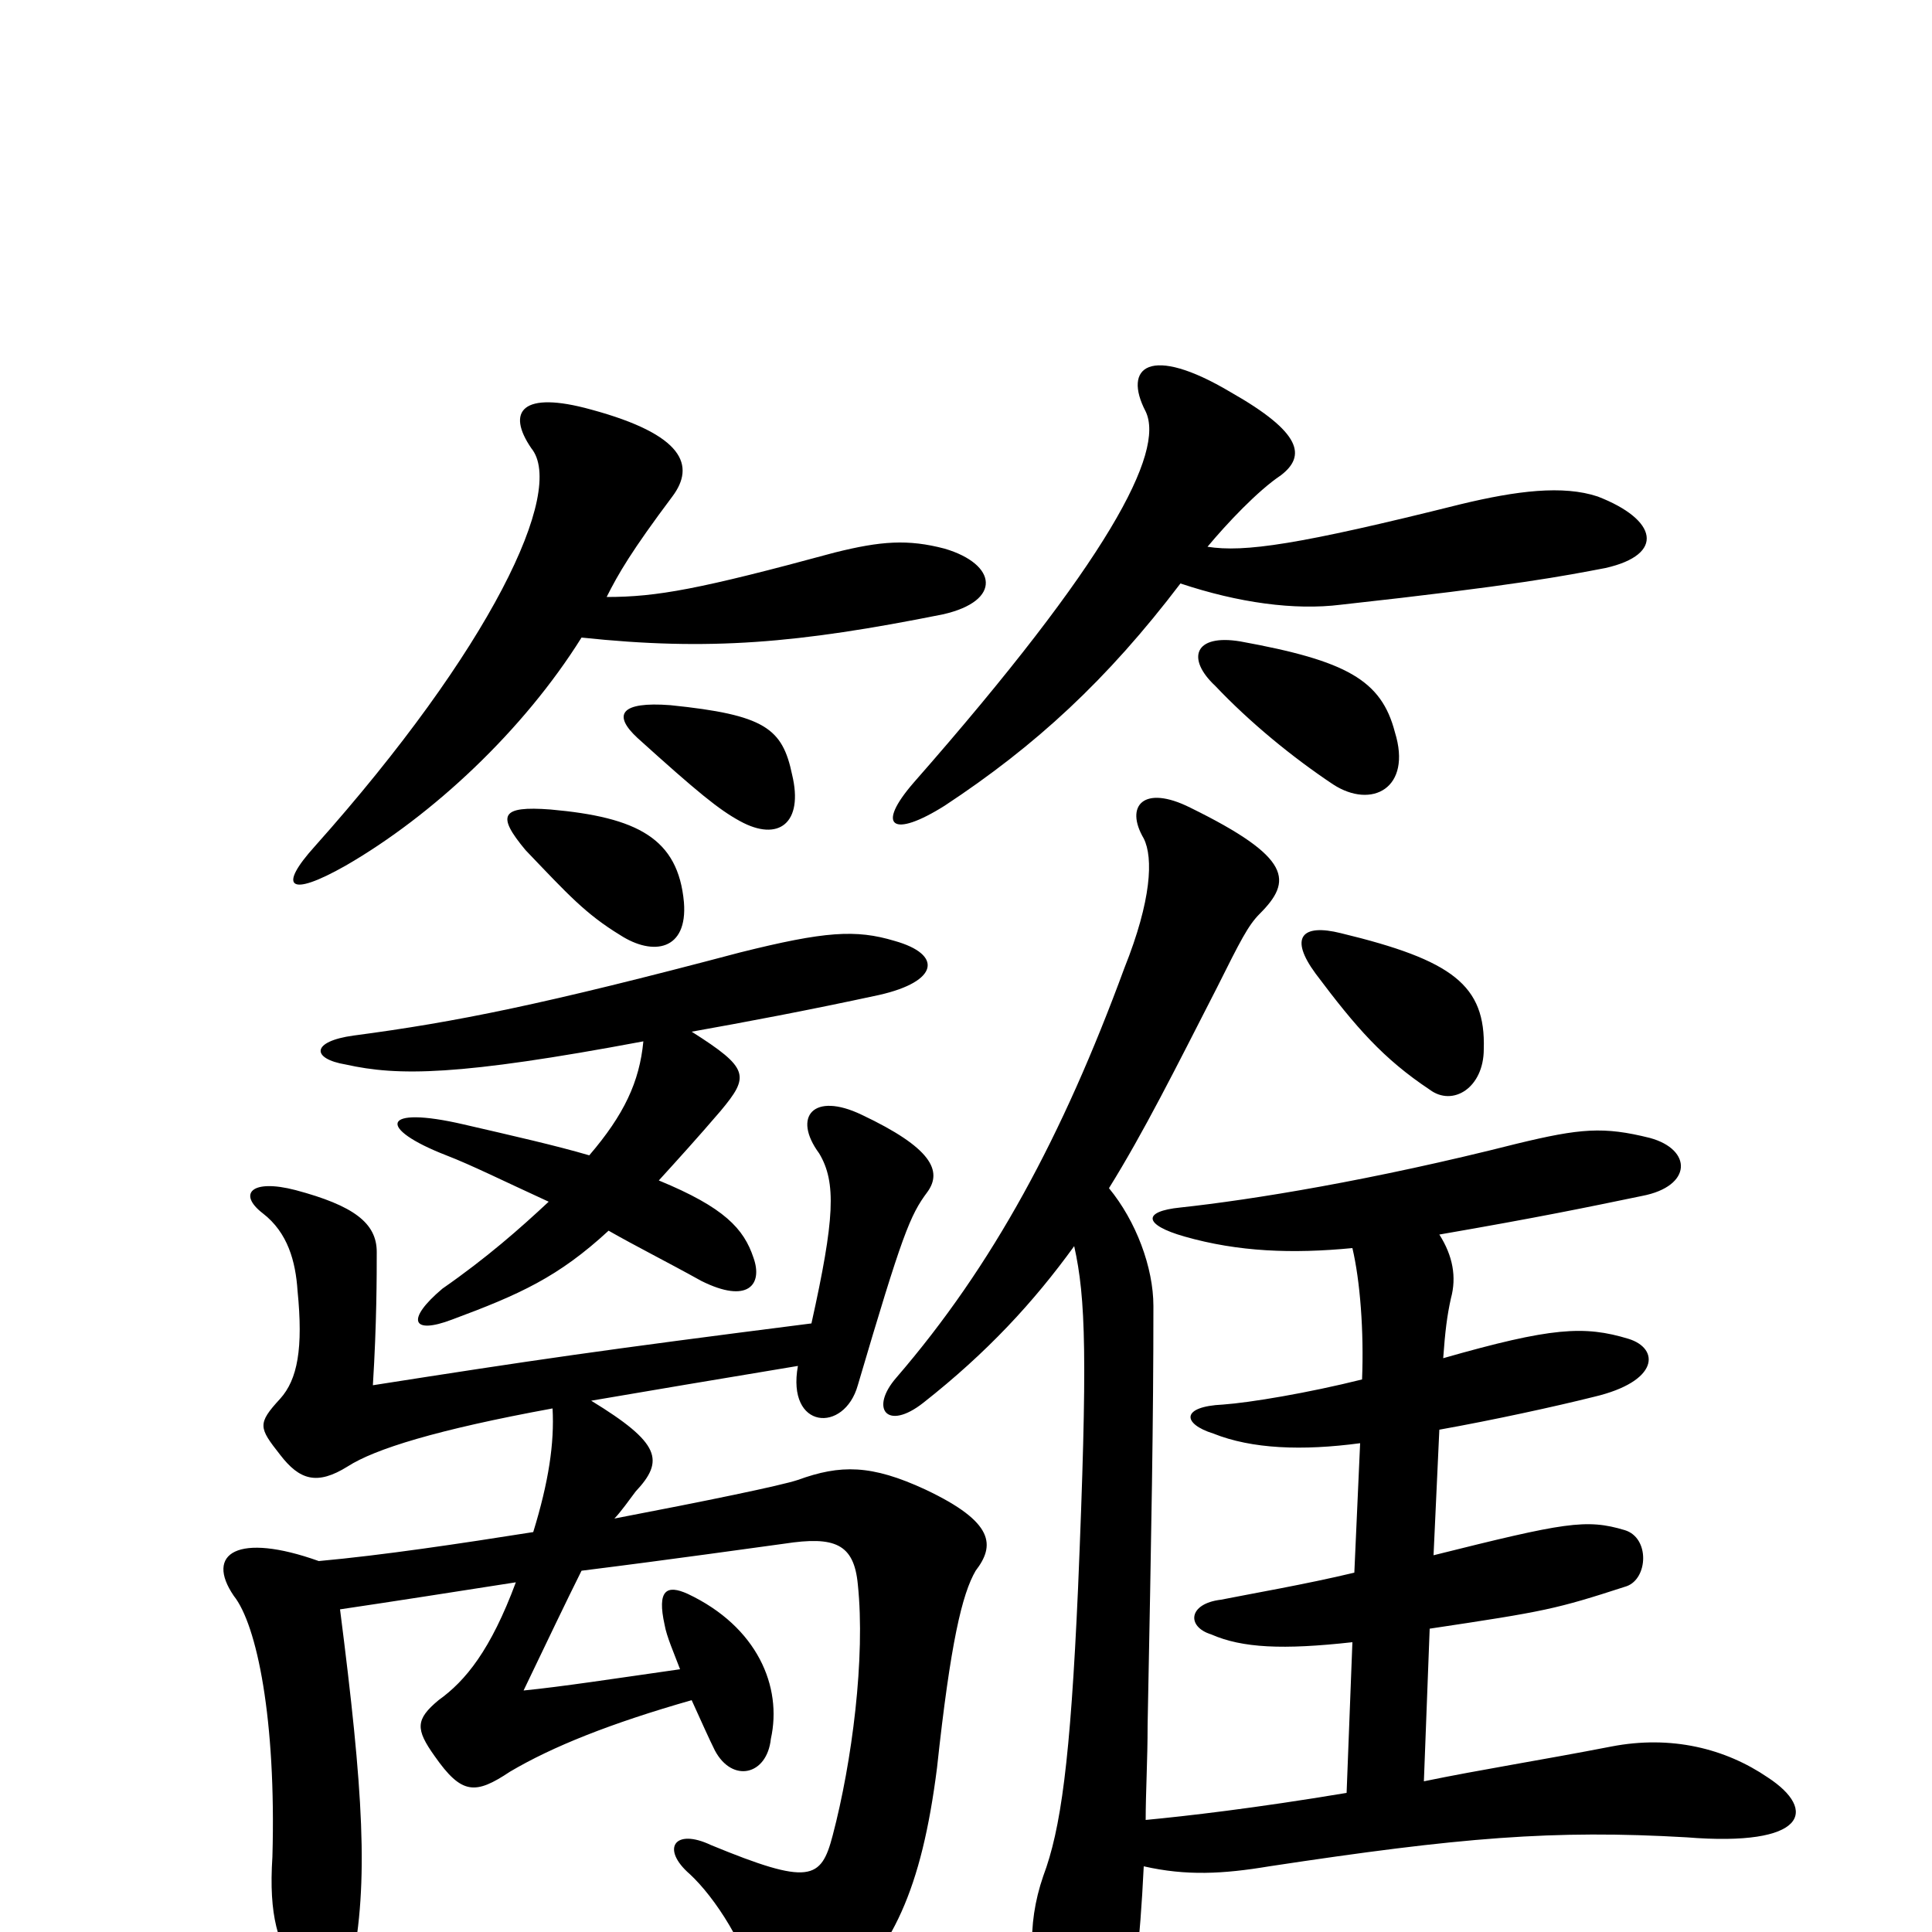 <svg xmlns="http://www.w3.org/2000/svg" viewBox="0 -1000 1000 1000">
	<path fill="#000000" d="M420 -315C310 -301 276 -296 193 -283C195 -315 195 -340 195 -352C195 -367 183 -376 153 -384C130 -390 123 -382 136 -372C149 -362 153 -347 154 -332C157 -302 154 -286 145 -276C133 -263 134 -261 145 -247C155 -234 164 -231 180 -241C194 -250 226 -260 286 -271C287 -253 284 -233 276 -207C238 -201 198 -195 165 -192C123 -207 106 -196 121 -174C133 -159 143 -110 141 -39C139 -8 144 6 154 22C168 37 179 37 182 18C191 -26 188 -73 176 -167C203 -171 235 -176 267 -181C254 -146 241 -130 227 -120C215 -110 215 -105 225 -91C239 -71 246 -71 264 -83C286 -96 316 -108 358 -120C363 -109 367 -100 370 -94C379 -77 397 -81 399 -100C405 -127 392 -158 356 -175C345 -180 340 -177 344 -159C345 -153 349 -144 352 -136C317 -131 291 -127 271 -125C283 -150 293 -171 301 -187C349 -193 391 -199 406 -201C432 -205 442 -201 444 -180C448 -142 441 -88 431 -50C425 -27 419 -24 368 -45C349 -54 342 -43 357 -30C370 -18 387 8 392 32C396 52 408 57 431 37C462 10 477 -22 485 -85C492 -150 498 -175 505 -187C515 -200 515 -212 479 -229C451 -242 435 -242 413 -234C404 -231 365 -223 318 -214C321 -217 326 -224 329 -228C344 -244 342 -253 306 -275C335 -280 371 -286 413 -293C407 -260 437 -258 444 -283C467 -361 471 -371 480 -383C488 -394 482 -406 446 -423C421 -435 410 -422 424 -403C433 -388 432 -369 420 -315ZM556 -355C562 -328 563 -298 558 -178C554 -88 549 -53 540 -29C531 -3 533 22 542 44C556 78 573 77 582 44C587 31 590 7 592 -34C614 -29 633 -30 657 -34C756 -49 804 -53 873 -49C935 -44 941 -63 915 -80C893 -95 865 -102 834 -96C798 -89 766 -84 737 -78L740 -157C800 -166 805 -167 842 -179C853 -183 854 -204 841 -208C821 -214 810 -212 742 -195L745 -260C773 -265 805 -272 825 -277C859 -285 859 -302 843 -307C820 -314 803 -313 747 -297C748 -311 749 -319 751 -328C754 -339 752 -350 745 -361C797 -370 821 -375 850 -381C876 -386 876 -405 854 -411C830 -417 818 -416 785 -408C710 -389 648 -379 611 -375C591 -373 592 -366 613 -360C641 -352 669 -351 700 -354C704 -337 706 -311 705 -286C677 -279 647 -274 633 -273C611 -272 612 -263 628 -258C648 -250 674 -249 704 -253L701 -186C676 -180 647 -175 632 -172C615 -170 614 -158 627 -154C643 -147 664 -146 700 -150L697 -72C649 -64 614 -60 593 -58C593 -72 594 -89 594 -107C596 -210 597 -264 597 -324C597 -344 588 -368 574 -385C592 -414 608 -446 630 -489C642 -513 646 -521 652 -527C669 -544 669 -556 616 -582C592 -594 582 -583 592 -566C597 -556 596 -534 582 -499C550 -412 514 -345 464 -287C450 -271 459 -259 478 -274C511 -300 535 -326 556 -355ZM333 -461C331 -440 323 -423 305 -402C288 -407 266 -412 240 -418C197 -428 195 -416 231 -402C244 -397 260 -389 284 -378C269 -364 252 -349 229 -333C210 -317 213 -309 234 -317C269 -330 289 -339 315 -363C329 -355 345 -347 363 -337C387 -325 395 -335 390 -349C385 -364 375 -375 341 -389C351 -400 361 -411 373 -425C388 -443 388 -447 358 -466C386 -471 418 -477 455 -485C486 -492 488 -506 463 -513C443 -519 427 -518 383 -507C281 -480 236 -471 183 -464C161 -461 161 -452 179 -449C206 -443 237 -443 333 -461ZM768 -457C769 -490 752 -503 694 -517C674 -522 667 -515 681 -496C702 -468 716 -452 740 -436C752 -427 768 -437 768 -457ZM354 -533C351 -566 330 -577 285 -581C259 -583 257 -578 272 -560C294 -537 303 -527 321 -516C338 -505 356 -508 354 -533ZM625 -717C635 -729 651 -746 663 -754C676 -764 674 -776 637 -797C595 -822 581 -810 593 -787C603 -766 574 -710 473 -595C453 -572 462 -566 489 -583C536 -614 573 -648 611 -698C641 -688 670 -684 694 -687C785 -697 810 -702 831 -706C862 -713 858 -731 827 -743C809 -749 785 -746 756 -739C672 -718 644 -714 625 -717ZM314 -691C320 -703 327 -715 348 -743C360 -759 354 -775 306 -788C270 -798 262 -787 275 -768C293 -746 254 -664 163 -562C144 -541 149 -535 179 -552C224 -578 271 -622 301 -670C367 -663 413 -667 488 -682C519 -689 516 -708 489 -716C470 -721 456 -720 432 -714C362 -695 340 -691 314 -691ZM629 -645C647 -626 669 -608 690 -594C710 -581 731 -592 722 -621C715 -648 697 -658 642 -668C618 -672 614 -659 629 -645ZM330 -618C361 -590 372 -581 383 -575C403 -564 416 -574 410 -599C405 -623 396 -630 347 -635C321 -637 317 -630 330 -618Z"/>
</svg>